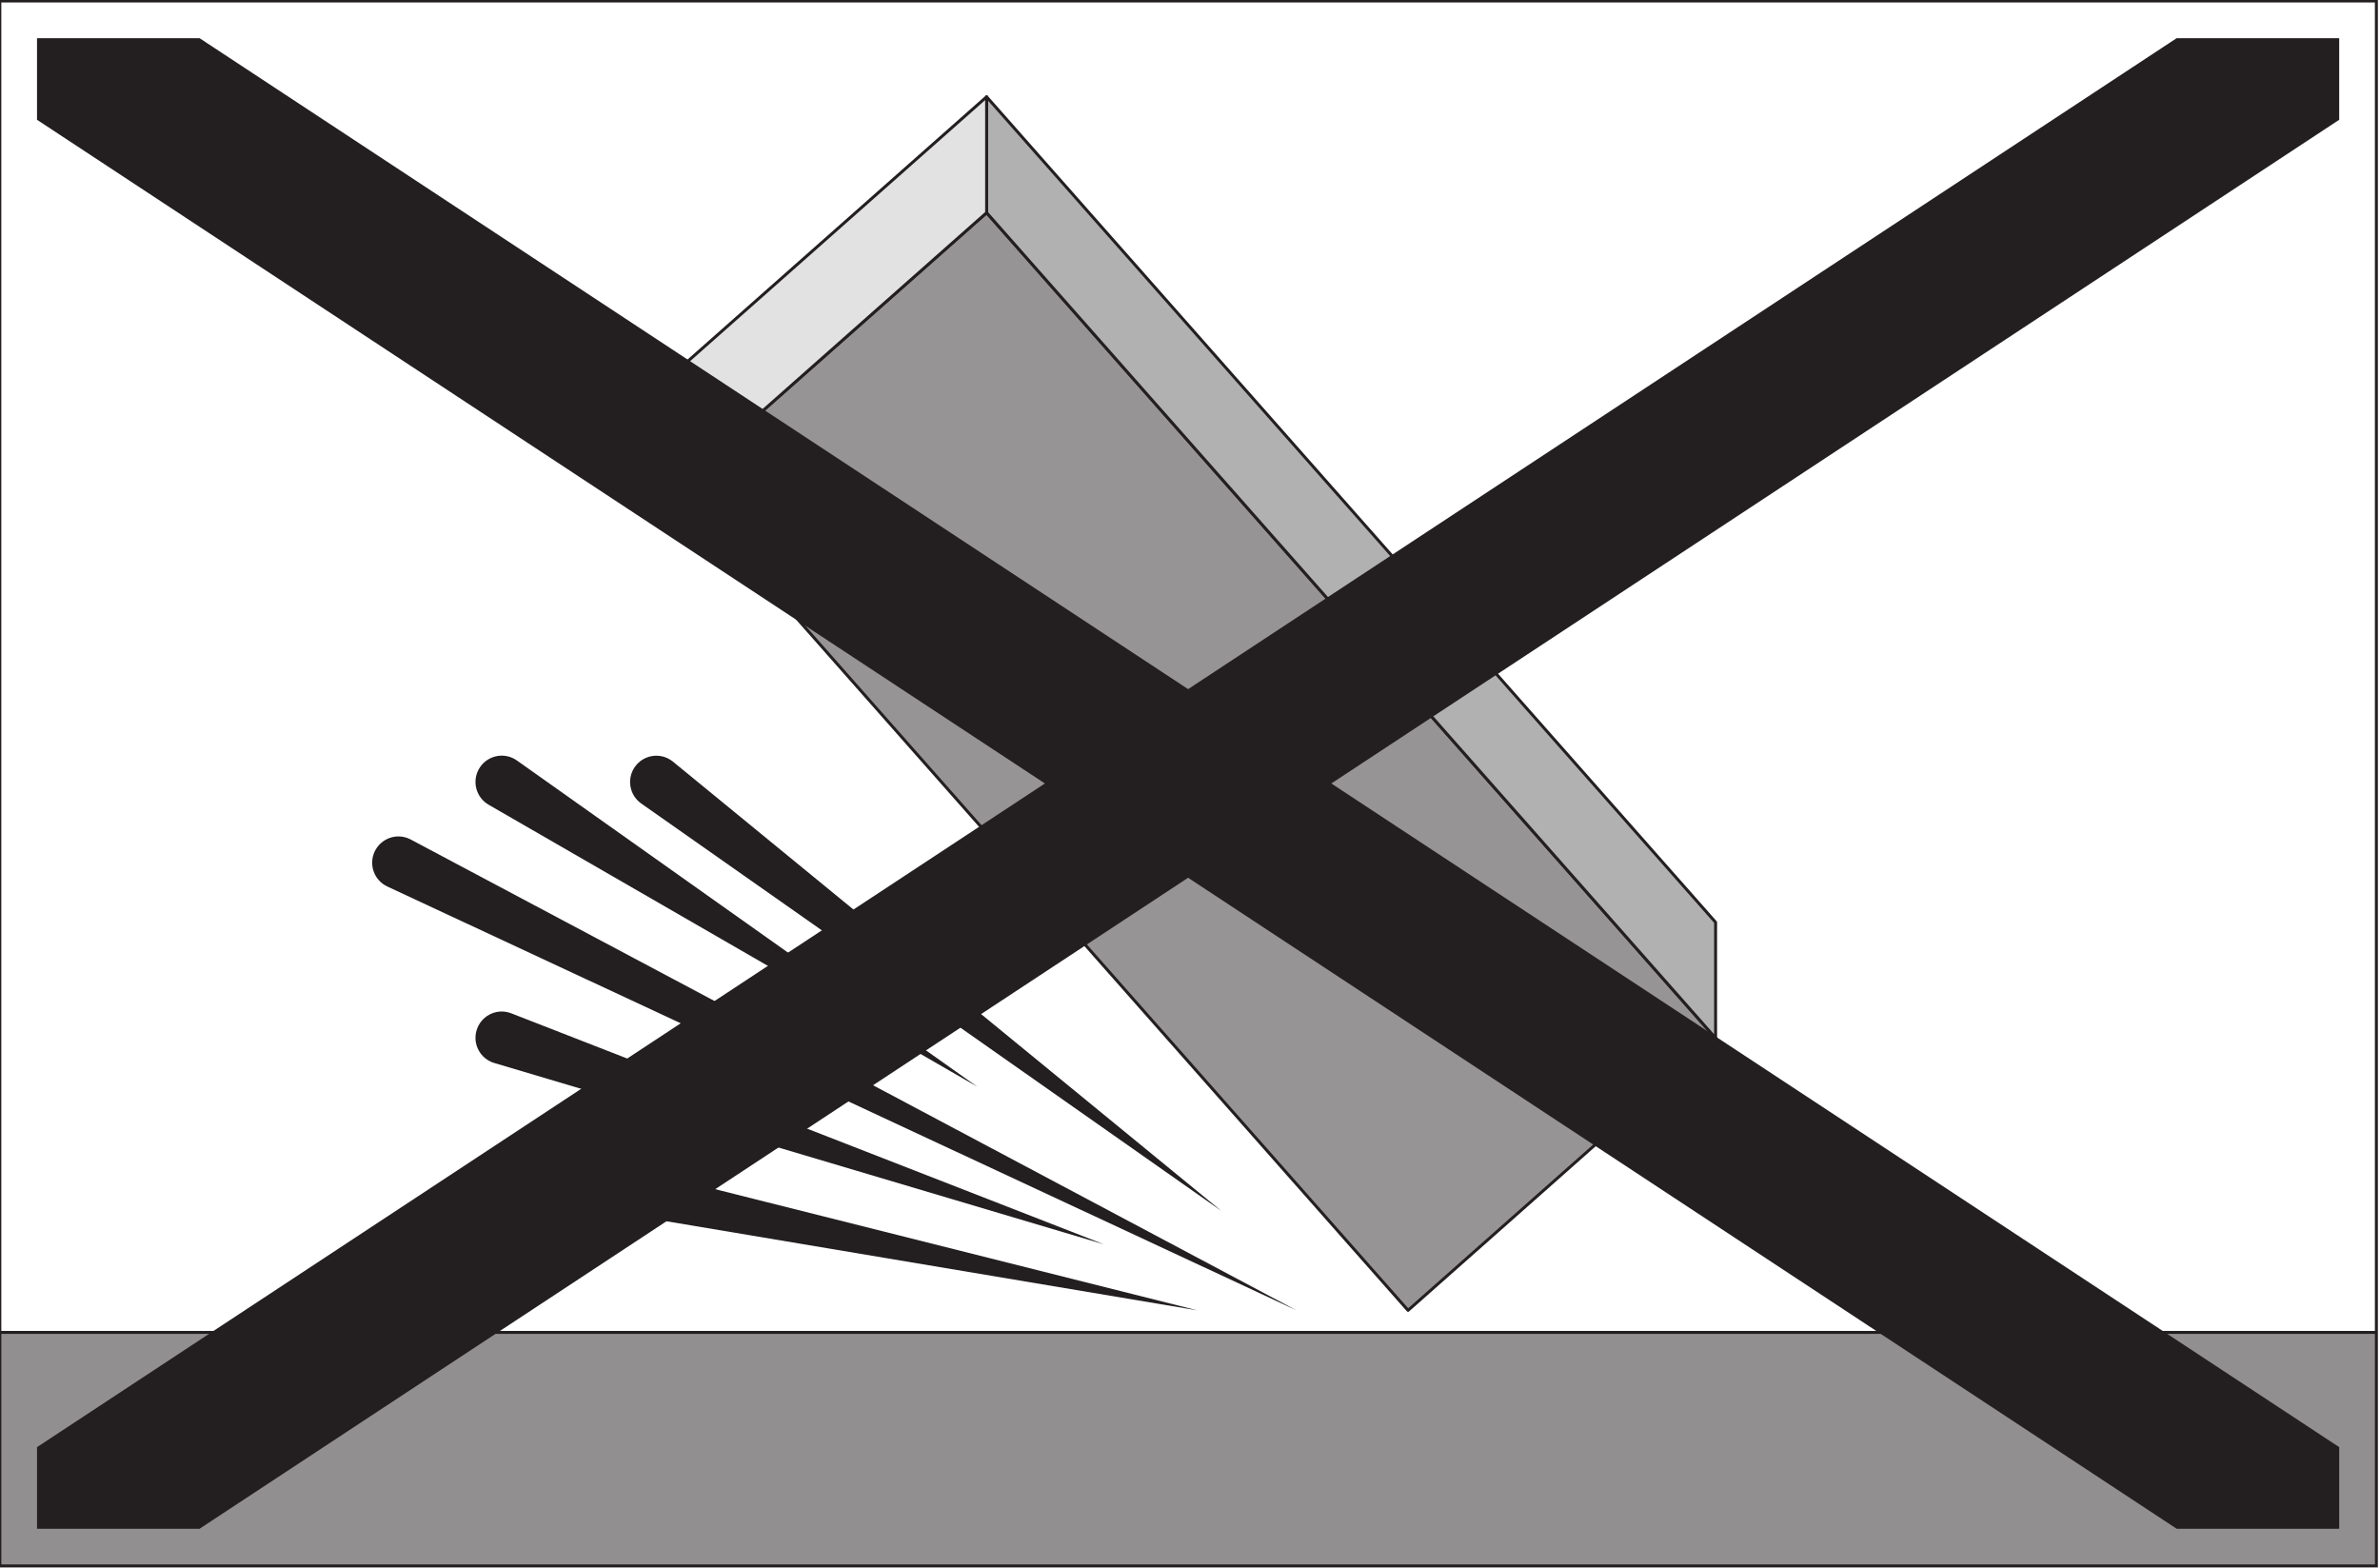 <?xml version="1.0" encoding="UTF-8" standalone="no"?>
<!-- Created with Inkscape (http://www.inkscape.org/) -->

<svg
   xmlns:dc="http://purl.org/dc/elements/1.1/"
   xmlns:cc="http://creativecommons.org/ns#"
   xmlns:rdf="http://www.w3.org/1999/02/22-rdf-syntax-ns#"
   xmlns:svg="http://www.w3.org/2000/svg"
   xmlns="http://www.w3.org/2000/svg"
   xmlns:sodipodi="http://sodipodi.sourceforge.net/DTD/sodipodi-0.dtd"
   xmlns:inkscape="http://www.inkscape.org/namespaces/inkscape"
   width="70.556mm"
   height="46.484mm"
   viewBox="0 0 250 164.707"
   id="svg8408"
   version="1.1"
   inkscape:version="0.91 r13725"
   sodipodi:docname="warning_drop.svg">
  <defs
     id="defs8410" />
  <sodipodi:namedview
     id="base"
     pagecolor="#ffffff"
     bordercolor="#666666"
     borderopacity="1.0"
     inkscape:pageopacity="0.0"
     inkscape:pageshadow="2"
     inkscape:zoom="1.979899"
     inkscape:cx="125.33037"
     inkscape:cy="136.21429"
     inkscape:document-units="px"
     inkscape:current-layer="layer1"
     showgrid="false"
     fit-margin-top="0"
     fit-margin-left="0"
     fit-margin-right="0"
     fit-margin-bottom="0"
     inkscape:showpageshadow="false"
     inkscape:window-width="1920"
     inkscape:window-height="1018"
     inkscape:window-x="-8"
     inkscape:window-y="-8"
     inkscape:window-maximized="1" />
  <g
     inkscape:label="Laag 1"
     inkscape:groupmode="layer"
     id="layer1"
     transform="translate(-403.237,-242.195)">
    <g
       id="g8093"
       transform="matrix(2.205,0,0,2.207,-486.261,-491.008)">
      <path
         inkscape:connector-curvature="0"
         id="path574"
         style="fill:#918f90;fill-opacity:1;fill-rule:nonzero;stroke:none"
         d="m 516.607,395.631 -113.215,0 0,11.115 113.215,0 0,-11.115 z" />
      <g
         transform="matrix(1.25,0,0,-1.25,516.607,395.631)"
         id="g576">
        <path
           inkscape:connector-curvature="0"
           id="path578"
           style="fill:none;stroke:#231f20;stroke-width:0.113;stroke-linecap:butt;stroke-linejoin:miter;stroke-miterlimit:10;stroke-dasharray:none;stroke-opacity:1"
           d="M 0,0 -90.572,0" />
      </g>
      <g
         transform="matrix(1.25,0,0,-1.25,450.401,342.34)"
         id="g580">
        <path
           inkscape:connector-curvature="0"
           id="path582"
           style="fill:#969494;fill-opacity:1;fill-rule:nonzero;stroke:none"
           d="M 0,0 -11.723,-10.362 16.061,-41.793 27.782,-31.429 0,0 Z" />
      </g>
      <g
         transform="matrix(1.25,0,0,-1.25,450.401,342.34)"
         id="g584">
        <path
           inkscape:connector-curvature="0"
           id="path586"
           style="fill:none;stroke:#231f20;stroke-width:0.113;stroke-linecap:round;stroke-linejoin:round;stroke-miterlimit:10;stroke-dasharray:none;stroke-opacity:1"
           d="M 0,0 -11.723,-10.362 16.061,-41.793 27.782,-31.429 0,0 Z" />
      </g>
      <g
         transform="matrix(1.25,0,0,-1.25,450.401,336.826)"
         id="g588">
        <path
           inkscape:connector-curvature="0"
           id="path590"
           style="fill:#b2b1b1;fill-opacity:1;fill-rule:nonzero;stroke:none"
           d="m 0,0 0,-4.412 27.782,-31.428 0,4.411 L 0,0 Z" />
      </g>
      <g
         transform="matrix(1.25,0,0,-1.25,450.401,336.826)"
         id="g592">
        <path
           inkscape:connector-curvature="0"
           id="path594"
           style="fill:none;stroke:#231f20;stroke-width:0.113;stroke-linecap:round;stroke-linejoin:round;stroke-miterlimit:10;stroke-dasharray:none;stroke-opacity:1"
           d="m 0,0 0,-4.412 27.782,-31.428 0,4.411 L 0,0 Z" />
      </g>
      <g
         transform="matrix(1.25,0,0,-1.25,435.748,349.779)"
         id="g596">
        <path
           inkscape:connector-curvature="0"
           id="path598"
           style="fill:#e2e2e2;fill-opacity:1;fill-rule:nonzero;stroke:none"
           d="m 0,0 0,-4.411 11.723,10.362 0,4.412 L 0,0 Z" />
      </g>
      <g
         transform="matrix(1.25,0,0,-1.25,435.748,349.779)"
         id="g600">
        <path
           inkscape:connector-curvature="0"
           id="path602"
           style="fill:none;stroke:#231f20;stroke-width:0.113;stroke-linecap:round;stroke-linejoin:round;stroke-miterlimit:10;stroke-dasharray:none;stroke-opacity:1"
           d="m 0,0 0,-4.411 11.723,10.362 0,4.412 L 0,0 Z" />
      </g>
      <g
         transform="matrix(1.25,0,0,-1.25,461.582,389.848)"
         id="g604">
        <path
           inkscape:connector-curvature="0"
           id="path606"
           style="fill:#231f20;fill-opacity:1;fill-rule:nonzero;stroke:none"
           d="m 0,0 -22.107,15.511 c -0.452,0.317 -0.561,0.941 -0.244,1.394 0.318,0.452 0.942,0.562 1.394,0.244 0.02,-0.014 0.041,-0.03 0.059,-0.044 L 0,0 Z" />
      </g>
      <g
         transform="matrix(1.25,0,0,-1.25,465.164,394.581)"
         id="g608">
        <path
           inkscape:connector-curvature="0"
           id="path610"
           style="fill:#231f20;fill-opacity:1;fill-rule:nonzero;stroke:none"
           d="m 0,0 -34.649,16.137 c -0.501,0.233 -0.718,0.828 -0.485,1.329 0.234,0.5 0.828,0.718 1.329,0.484 0.015,-0.007 0.032,-0.015 0.047,-0.023 L 0,0 Z" />
      </g>
      <g
         transform="matrix(1.25,0,0,-1.25,455.985,391.437)"
         id="g612">
        <path
           inkscape:connector-curvature="0"
           id="path614"
           style="fill:#231f20;fill-opacity:1;fill-rule:nonzero;stroke:none"
           d="m 0,0 -23.231,6.903 c -0.53,0.157 -0.832,0.714 -0.674,1.244 0.157,0.53 0.715,0.832 1.244,0.674 0.026,-0.007 0.054,-0.017 0.078,-0.027 L 0,0 Z" />
      </g>
      <g
         transform="matrix(1.25,0,0,-1.25,460.438,394.581)"
         id="g616">
        <path
           inkscape:connector-curvature="0"
           id="path618"
           style="fill:#231f20;fill-opacity:1;fill-rule:nonzero;stroke:none"
           d="m 0,0 -24.697,4.141 c -0.545,0.092 -0.913,0.608 -0.822,1.153 0.092,0.545 0.608,0.913 1.153,0.821 0.026,-0.004 0.053,-0.01 0.078,-0.016 L 0,0 Z" />
      </g>
      <g
         transform="matrix(1.25,0,0,-1.25,449.954,383.936)"
         id="g620">
        <path
           inkscape:connector-curvature="0"
           id="path622"
           style="fill:#231f20;fill-opacity:1;fill-rule:nonzero;stroke:none"
           d="m 0,0 -18.621,10.735 c -0.479,0.277 -0.643,0.889 -0.367,1.368 0.276,0.479 0.888,0.643 1.367,0.367 0.027,-0.015 0.054,-0.033 0.078,-0.05 L 0,0 Z" />
      </g>
      <path
         inkscape:connector-curvature="0"
         id="path624"
         style="fill:none;stroke:#231f20;stroke-width:0.142;stroke-linecap:butt;stroke-linejoin:miter;stroke-miterlimit:10;stroke-dasharray:none;stroke-opacity:1"
         d="m 516.607,406.746 -113.215,0 0,-74.483 113.215,0 0,74.483 z" />
      <g
         transform="matrix(1.25,0,0,-1.25,514.836,334.034)"
         id="g626">
        <path
           inkscape:connector-curvature="0"
           id="path628"
           style="fill:#231f20;fill-opacity:1;fill-rule:nonzero;stroke:none"
           d="M 0,0 -6.195,0 -43.869,-24.785 -81.543,0 l -6.195,0 0,-3.107 38.411,-25.27 -38.411,-25.269 0,-3.107 6.195,0 37.674,24.786 37.674,-24.786 6.195,0 0,3.107 -38.411,25.269 L 0,-3.107 0,0 Z" />
      </g>
    </g>
  </g>
</svg>
